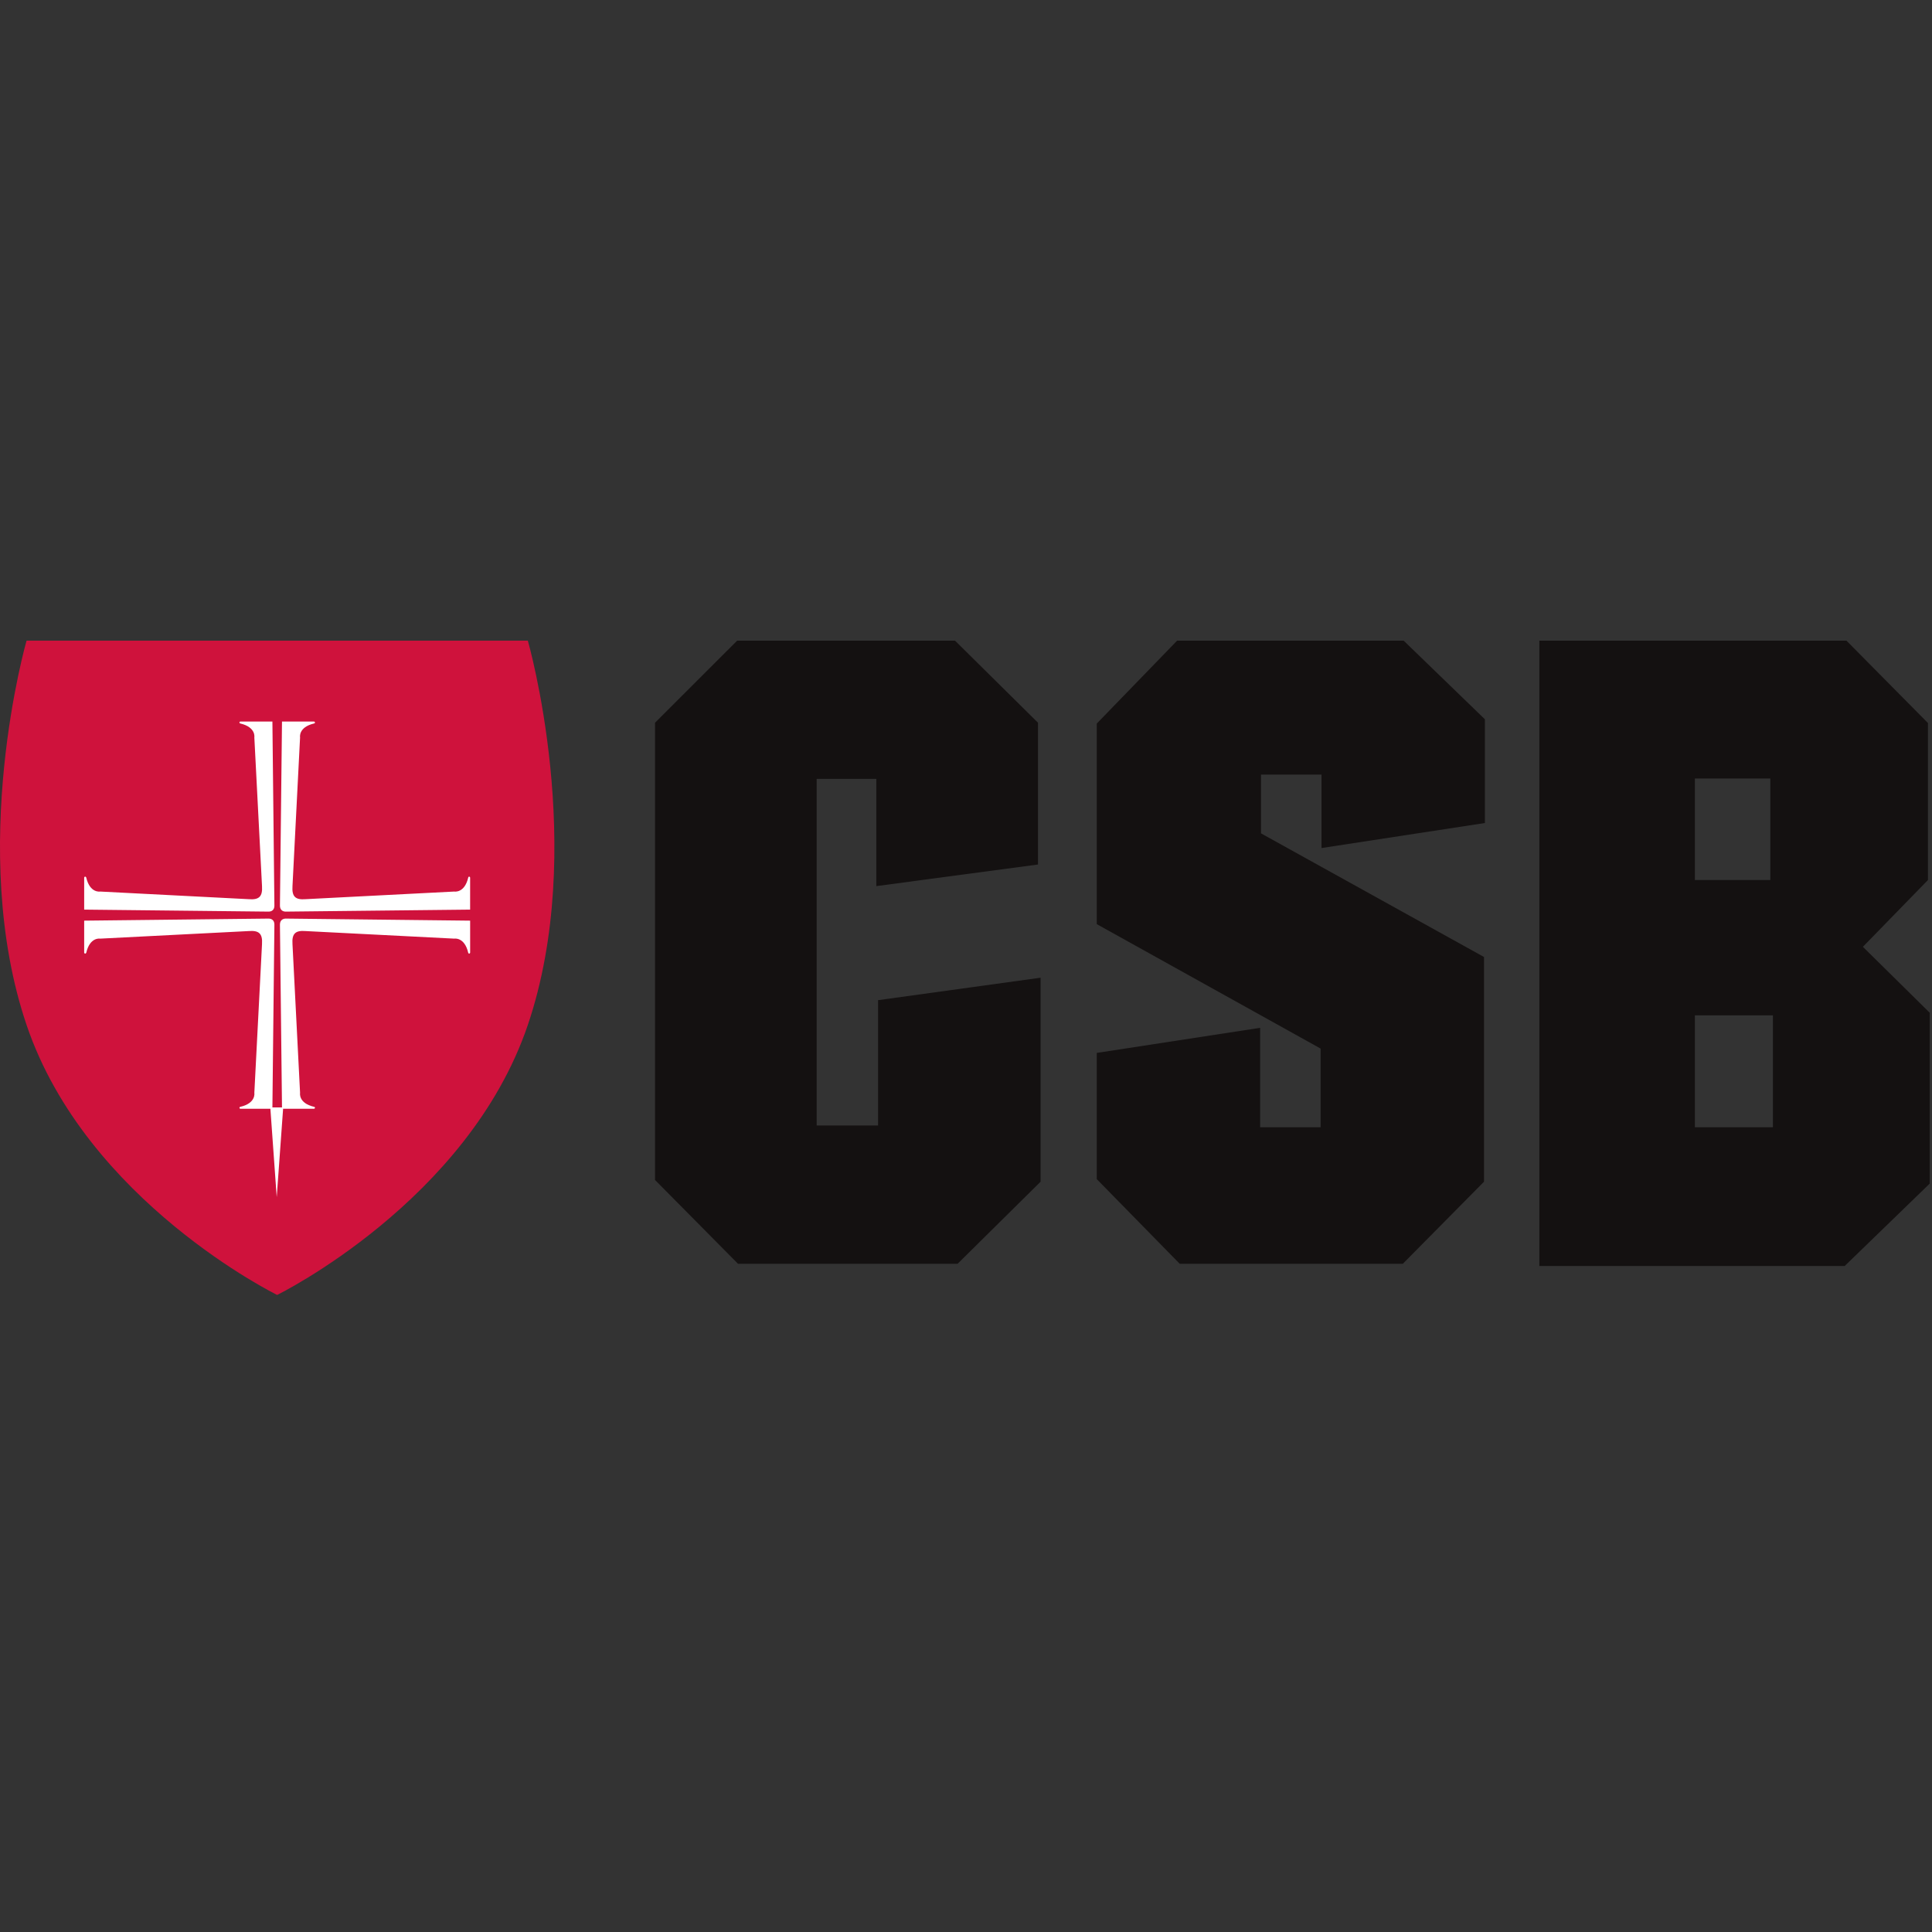 <?xml version="1.0" encoding="UTF-8"?>
<svg width="200px" height="200px" viewBox="0 0 200 200" version="1.1" xmlns="http://www.w3.org/2000/svg" xmlns:xlink="http://www.w3.org/1999/xlink">
    <rect x="0" y="0" width="200" height="200" fill="#333333" stroke="none"/>
    <!-- Generator: Sketch 51.3 (57544) - http://www.bohemiancoding.com/sketch -->
    <title>st-benedict</title>
    <desc>Created with Sketch.</desc>
    <defs></defs>
    <g id="st-benedict" stroke="none" stroke-width="1" fill="none" fill-rule="evenodd">
        <g id="st-benedict_BGL" transform="translate(0, 65)">
            <g id="st-benedict">
                <g id="g10" transform="translate(100, 34.842) scale(-1, 1) rotate(-180) translate(-100, -34.842) translate(0, 0.632)" fill-rule="nonzero">
                    <g id="g12">
                        <polyline id="path14" fill="#141111" points="99.127 3.223 76.401 3.223 67.81 11.9 67.81 59.236 76.312 67.734 98.861 67.734 107.453 59.236 107.453 44.558 90.718 42.323 90.718 53.42 84.542 53.42 84.542 17.539 90.897 17.539 90.897 30.515 107.721 32.84 107.721 11.721 99.127 3.223"></polyline>
                        <polyline id="path16" fill="#141111" points="136.802 46.263 136.802 53.866 130.539 53.866 130.539 47.782 153.623 34.985 153.623 11.721 145.216 3.223 122.127 3.223 113.537 11.989 113.537 25.055 130.45 27.652 130.45 17.357 136.711 17.357 136.711 25.503 113.537 38.387 113.537 59.148 121.857 67.734 145.303 67.734 153.715 59.593 153.715 48.854 136.802 46.263"></polyline>
                        <path d="M54.641,67.734 C54.641,67.734 60.829,46.209 54.641,27.949 C48.443,9.678 28.69,0 28.69,0 C28.69,0 8.938,9.678 2.75,27.949 C-3.438,46.209 2.75,67.734 2.75,67.734 L54.641,67.734" id="path18" fill="#CF123C"></path>
                        <path d="M28.406,40.303 L28.199,59.361 L24.904,59.361 C24.764,59.361 24.739,59.183 24.89,59.154 C26.526,58.767 26.329,57.717 26.329,57.717 L27.123,42.327 C27.198,41.204 26.782,40.889 25.751,40.969 L10.377,41.759 C10.377,41.759 9.319,41.561 8.932,43.19 C8.889,43.357 8.714,43.322 8.714,43.181 L8.714,39.889 L27.8,39.682 C28.108,39.682 28.406,39.837 28.406,40.303" id="path20" fill="#FFFFFF"></path>
                        <path d="M48.467,43.19 C48.08,41.56 47.019,41.759 47.019,41.759 L31.63,40.969 C30.606,40.889 30.2,41.204 30.278,42.327 L31.063,57.717 C31.063,57.717 30.864,58.767 32.501,59.154 C32.666,59.183 32.616,59.361 32.486,59.361 L29.192,59.361 L28.979,40.303 C28.979,39.837 29.285,39.682 29.58,39.682 L48.667,39.889 L48.667,43.181 C48.667,43.322 48.492,43.357 48.467,43.19" id="path22" fill="#FFFFFF"></path>
                        <path d="M28.979,38.338 L29.192,19.41 L28.199,19.41 L28.406,38.338 C28.406,38.797 28.108,38.96 27.8,38.96 L8.714,38.747 L8.714,35.452 C8.714,35.313 8.889,35.29 8.932,35.436 C9.319,37.084 10.377,36.885 10.377,36.885 L25.751,37.669 C26.782,37.748 27.198,37.436 27.123,36.313 L26.329,20.917 C26.329,20.917 26.528,19.861 24.89,19.477 C24.74,19.454 24.764,19.271 24.904,19.271 L27.991,19.271 L28.646,10.122 L29.307,19.271 L32.486,19.271 C32.616,19.271 32.666,19.454 32.501,19.477 C30.864,19.861 31.063,20.917 31.063,20.917 L30.278,36.313 C30.2,37.436 30.606,37.748 31.63,37.669 L47.019,36.885 C47.019,36.885 48.08,37.084 48.467,35.436 C48.492,35.29 48.669,35.313 48.669,35.452 L48.669,38.747 L29.581,38.96 C29.285,38.96 28.979,38.797 28.979,38.338" id="path24" fill="#FFFFFF"></path>
                        <path d="M183.532,28.942 L175.454,28.942 L175.454,17.358 L183.532,17.358 L183.532,28.942 Z M183.263,53.459 L175.454,53.459 L175.454,42.951 L183.263,42.951 L183.263,53.459 Z M190.958,2.994 L159.354,2.994 L159.354,67.734 L191.141,67.734 L199.581,59.204 L199.581,42.952 L192.846,36.038 L199.762,29.214 L199.762,11.524 L190.958,2.994 Z" id="path26" fill="#141111"></path>
                    </g>
                </g>
            </g>
        </g>
    </g>
</svg>
